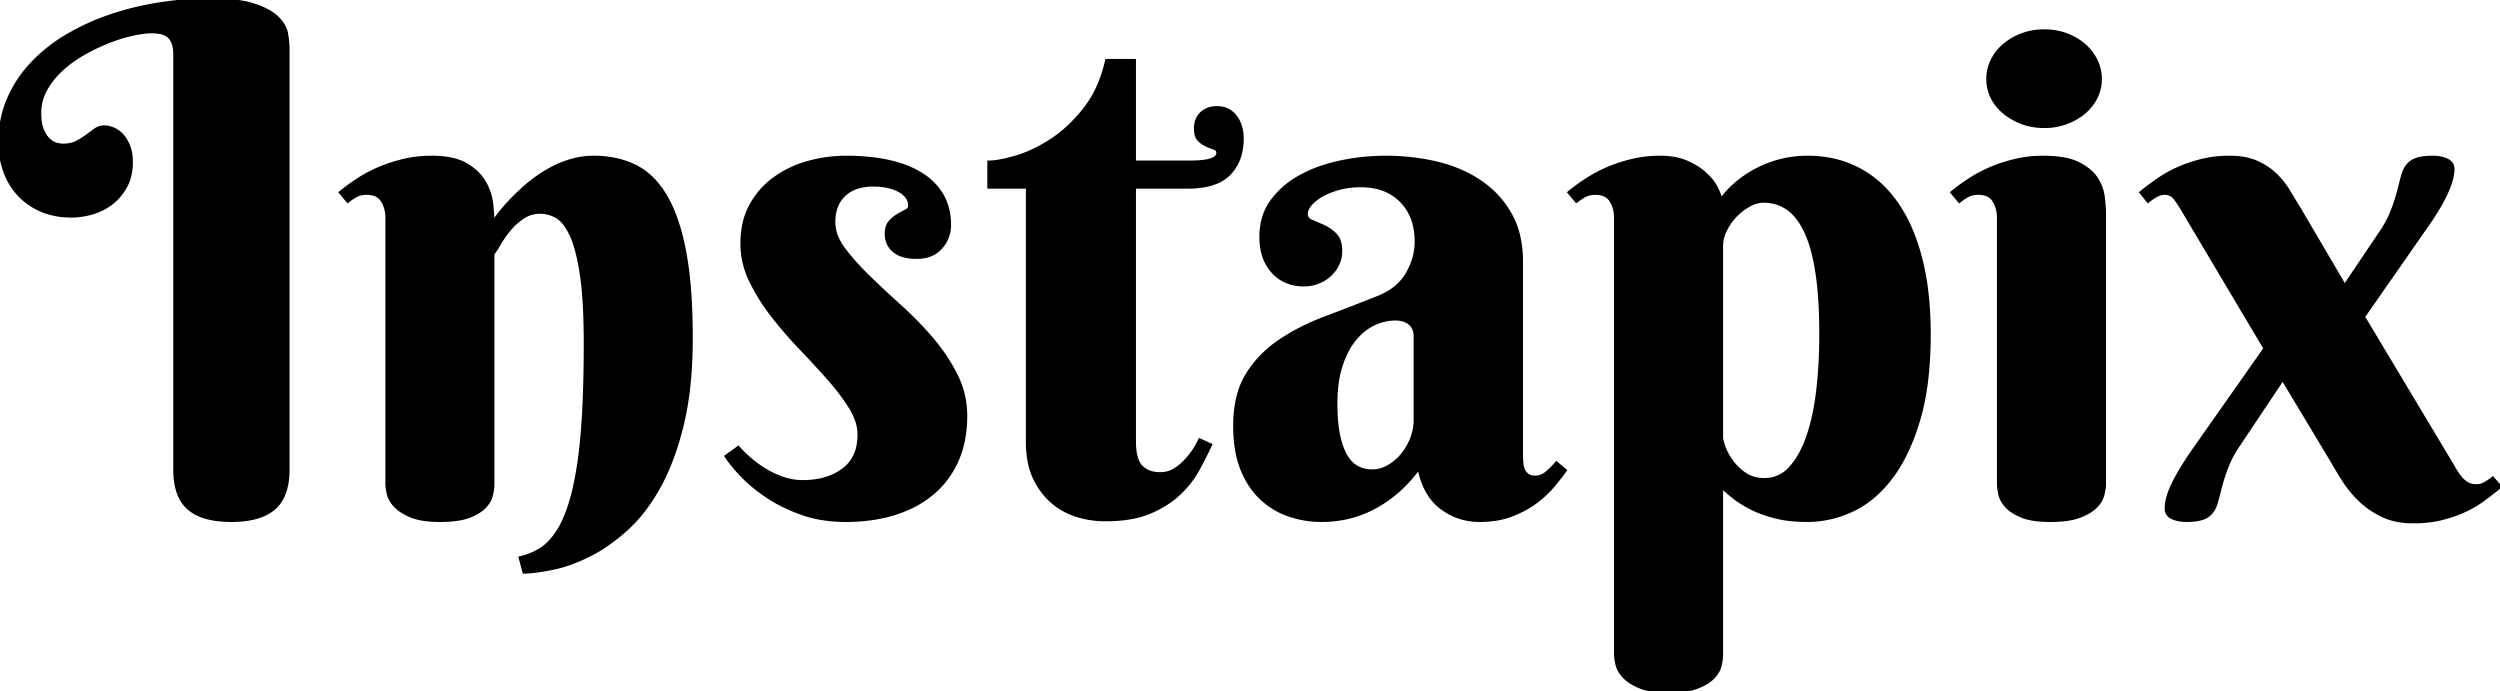 <svg width="141.797" height="39.199" viewBox="0 0 141.797 39.199" xmlns="http://www.w3.org/2000/svg"><g id="svgGroup" stroke-linecap="round" fill-rule="evenodd" font-size="9pt" stroke="#000" stroke-width="0.05mm" fill="#ffffff" style="stroke:#000;stroke-width:0.05mm;fill:#000"><path d="M 16.328 2.715 L 16.328 26.641 A 4.518 4.518 0 0 1 16.262 27.442 Q 16.1 28.342 15.537 28.828 Q 14.746 29.512 13.125 29.512 Q 11.484 29.512 10.703 28.828 Q 10.068 28.273 9.949 27.176 A 4.966 4.966 0 0 1 9.922 26.641 L 9.922 3.125 Q 9.922 2.84 9.879 2.632 A 1.222 1.222 0 0 0 9.824 2.441 A 1.118 1.118 0 0 0 9.718 2.23 A 0.849 0.849 0 0 0 9.551 2.041 A 0.909 0.909 0 0 0 9.198 1.861 A 1.092 1.092 0 0 0 9.131 1.846 A 2.465 2.465 0 0 0 8.841 1.806 A 3.152 3.152 0 0 0 8.594 1.797 A 3.486 3.486 0 0 0 8.251 1.815 Q 8.071 1.833 7.865 1.868 A 8.02 8.02 0 0 0 7.529 1.934 Q 6.895 2.07 6.192 2.344 A 10.892 10.892 0 0 0 5.042 2.872 A 12.323 12.323 0 0 0 4.775 3.018 A 7.067 7.067 0 0 0 3.794 3.679 A 6.291 6.291 0 0 0 3.506 3.926 A 4.546 4.546 0 0 0 2.598 5.059 A 2.704 2.704 0 0 0 2.246 6.406 Q 2.246 7.031 2.412 7.402 A 2.268 2.268 0 0 0 2.532 7.636 Q 2.601 7.752 2.678 7.842 A 1.067 1.067 0 0 0 2.793 7.959 Q 3.008 8.145 3.233 8.193 A 4.052 4.052 0 0 0 3.337 8.215 Q 3.431 8.233 3.495 8.239 A 0.625 0.625 0 0 0 3.555 8.242 Q 3.926 8.242 4.195 8.146 A 1.193 1.193 0 0 0 4.356 8.076 A 4.975 4.975 0 0 0 4.74 7.85 A 4.169 4.169 0 0 0 4.922 7.725 A 119.816 119.816 0 0 0 5.169 7.544 A 100.298 100.298 0 0 0 5.4 7.373 A 0.848 0.848 0 0 1 5.918 7.207 A 1.164 1.164 0 0 1 6.191 7.241 A 1.575 1.575 0 0 1 6.416 7.314 A 1.333 1.333 0 0 1 6.76 7.522 A 1.661 1.661 0 0 1 6.904 7.656 Q 7.129 7.891 7.285 8.272 Q 7.442 8.652 7.442 9.199 A 3.393 3.393 0 0 1 7.384 9.842 A 2.483 2.483 0 0 1 7.139 10.547 Q 6.836 11.113 6.358 11.494 A 3.239 3.239 0 0 1 5.264 12.061 A 4.244 4.244 0 0 1 4.157 12.245 A 3.962 3.962 0 0 1 4.043 12.246 A 4.695 4.695 0 0 1 3.073 12.15 A 3.824 3.824 0 0 1 2.354 11.924 A 3.761 3.761 0 0 1 1.192 11.156 A 3.605 3.605 0 0 1 1.074 11.035 A 3.818 3.818 0 0 1 0.274 9.707 A 4.739 4.739 0 0 1 0.001 8.166 A 5.359 5.359 0 0 1 0 8.086 A 6.477 6.477 0 0 1 0.2 6.451 A 5.67 5.67 0 0 1 0.488 5.615 Q 0.977 4.492 1.826 3.594 A 8.917 8.917 0 0 1 3.537 2.193 A 10.086 10.086 0 0 1 3.818 2.022 A 13.091 13.091 0 0 1 6.206 0.927 A 14.4 14.4 0 0 1 6.289 0.898 A 16.591 16.591 0 0 1 9.063 0.225 Q 10.508 0 11.953 0 Q 13.555 0 14.443 0.303 A 5.292 5.292 0 0 1 14.953 0.504 Q 15.204 0.62 15.402 0.751 A 2.123 2.123 0 0 1 15.752 1.035 A 2.183 2.183 0 0 1 16.026 1.373 Q 16.175 1.604 16.232 1.844 A 1.324 1.324 0 0 1 16.25 1.934 Q 16.328 2.402 16.328 2.715 Z" id="0"/><path d="M 27.949 14.395 L 27.949 27.441 Q 27.949 27.631 27.906 27.88 A 4.483 4.483 0 0 1 27.871 28.057 A 1.306 1.306 0 0 1 27.686 28.493 A 1.764 1.764 0 0 1 27.49 28.74 Q 27.256 28.989 26.848 29.18 A 3.658 3.658 0 0 1 26.592 29.287 A 2.906 2.906 0 0 1 26.13 29.415 Q 25.648 29.51 24.982 29.512 A 9.486 9.486 0 0 1 24.961 29.512 A 7.156 7.156 0 0 1 24.357 29.488 Q 23.76 29.437 23.358 29.279 A 2.147 2.147 0 0 1 23.33 29.268 Q 22.884 29.085 22.596 28.852 A 1.748 1.748 0 0 1 22.422 28.691 A 1.871 1.871 0 0 1 22.208 28.42 Q 22.095 28.244 22.045 28.063 A 1.126 1.126 0 0 1 22.031 28.008 A 4.544 4.544 0 0 1 21.99 27.801 Q 21.956 27.603 21.953 27.461 A 1.234 1.234 0 0 1 21.953 27.441 L 21.953 12.363 A 2.05 2.05 0 0 0 21.889 11.841 A 1.66 1.66 0 0 0 21.69 11.377 A 0.856 0.856 0 0 0 21.142 10.995 Q 20.99 10.958 20.807 10.957 A 1.844 1.844 0 0 0 20.801 10.957 A 1.579 1.579 0 0 0 20.547 10.976 Q 20.401 11 20.279 11.054 A 0.943 0.943 0 0 0 20.234 11.074 A 2.388 2.388 0 0 0 20.022 11.195 Q 19.88 11.285 19.727 11.406 L 19.317 10.918 A 10.111 10.111 0 0 1 19.92 10.458 A 12.289 12.289 0 0 1 20.322 10.186 Q 20.879 9.824 21.524 9.551 Q 22.168 9.277 22.91 9.102 A 6.662 6.662 0 0 1 24.263 8.929 A 7.519 7.519 0 0 1 24.473 8.926 Q 25.742 8.926 26.445 9.346 A 3.373 3.373 0 0 1 26.99 9.745 A 2.464 2.464 0 0 1 27.481 10.352 A 3.151 3.151 0 0 1 27.871 11.493 A 3.041 3.041 0 0 1 27.881 11.572 Q 27.93 12.031 27.944 12.383 A 6.543 6.543 0 0 1 27.949 12.637 Q 28.672 11.602 29.59 10.781 A 7.806 7.806 0 0 1 30.169 10.286 A 9.117 9.117 0 0 1 30.42 10.098 A 7.373 7.373 0 0 1 31.397 9.502 A 5.674 5.674 0 0 1 32.49 9.082 Q 33.067 8.926 33.672 8.926 A 5.929 5.929 0 0 1 34.924 9.053 A 4.707 4.707 0 0 1 36.025 9.434 Q 37.051 9.941 37.754 11.133 A 7.032 7.032 0 0 1 38.262 12.205 Q 38.475 12.765 38.642 13.432 A 15.065 15.065 0 0 1 38.828 14.287 Q 39.199 16.25 39.199 19.16 Q 39.199 21.583 38.828 23.462 A 14.7 14.7 0 0 1 38.692 24.082 Q 38.228 25.988 37.505 27.374 A 10.06 10.06 0 0 1 37.363 27.637 A 10.717 10.717 0 0 1 36.504 28.949 A 8.036 8.036 0 0 1 35.508 30.029 A 10.773 10.773 0 0 1 34.403 30.902 A 8.404 8.404 0 0 1 33.418 31.484 A 9.71 9.71 0 0 1 32.385 31.931 A 7.433 7.433 0 0 1 31.397 32.217 A 12.954 12.954 0 0 1 30.709 32.345 Q 30.37 32.397 30.071 32.422 A 6.34 6.34 0 0 1 29.727 32.441 L 29.512 31.641 A 3.849 3.849 0 0 0 30.596 31.211 A 2.697 2.697 0 0 0 31.142 30.781 A 3.64 3.64 0 0 0 31.504 30.352 A 4.594 4.594 0 0 0 31.856 29.776 Q 32.056 29.391 32.227 28.916 Q 32.463 28.259 32.649 27.351 A 19.474 19.474 0 0 0 32.764 26.738 A 21.612 21.612 0 0 0 32.916 25.69 Q 32.986 25.108 33.039 24.454 A 40.057 40.057 0 0 0 33.096 23.643 Q 33.203 21.856 33.203 19.473 A 44.386 44.386 0 0 0 33.181 18.031 Q 33.133 16.551 32.979 15.537 A 14.336 14.336 0 0 0 32.828 14.704 Q 32.641 13.827 32.383 13.291 Q 32.012 12.52 31.563 12.275 Q 31.113 12.031 30.645 12.031 A 1.8 1.8 0 0 0 29.979 12.153 A 1.69 1.69 0 0 0 29.639 12.334 A 3.704 3.704 0 0 0 28.877 13.027 A 6.044 6.044 0 0 0 28.496 13.54 A 5.077 5.077 0 0 0 28.33 13.809 Q 28.145 14.131 28.006 14.32 A 2.224 2.224 0 0 1 27.949 14.395 Z" id="1"/><path d="M 41.192 25.879 L 41.875 25.391 A 5.169 5.169 0 0 0 42.119 25.651 Q 42.297 25.83 42.52 26.025 A 6.215 6.215 0 0 0 43.212 26.549 A 7.018 7.018 0 0 0 43.389 26.66 Q 43.867 26.953 44.414 27.139 A 3.443 3.443 0 0 0 45.527 27.324 Q 46.934 27.324 47.832 26.65 A 2.179 2.179 0 0 0 48.681 25.235 A 3.324 3.324 0 0 0 48.731 24.648 A 2.52 2.52 0 0 0 48.576 23.798 Q 48.456 23.461 48.242 23.115 A 10.549 10.549 0 0 0 47.652 22.261 A 13.974 13.974 0 0 0 47.012 21.484 A 57.21 57.21 0 0 0 45.936 20.302 A 66.765 66.765 0 0 0 45.41 19.746 A 23.668 23.668 0 0 1 43.809 17.891 A 11.217 11.217 0 0 1 42.77 16.297 A 10.142 10.142 0 0 1 42.578 15.918 A 4.813 4.813 0 0 1 42.09 13.809 A 5.146 5.146 0 0 1 42.199 12.724 A 3.969 3.969 0 0 1 42.588 11.66 A 4.539 4.539 0 0 1 43.916 10.137 A 5.851 5.851 0 0 1 45.548 9.309 A 6.734 6.734 0 0 1 45.811 9.229 Q 46.875 8.926 48.008 8.926 A 12.674 12.674 0 0 1 49.332 8.992 A 9.749 9.749 0 0 1 50.391 9.16 Q 51.465 9.395 52.236 9.873 A 3.619 3.619 0 0 1 53.081 10.586 A 3.251 3.251 0 0 1 53.428 11.074 A 3.092 3.092 0 0 1 53.815 12.234 A 3.954 3.954 0 0 1 53.848 12.754 Q 53.848 13.496 53.359 14.043 A 1.594 1.594 0 0 1 52.456 14.547 A 2.362 2.362 0 0 1 51.992 14.59 Q 51.152 14.59 50.713 14.229 A 1.18 1.18 0 0 1 50.279 13.376 A 1.662 1.662 0 0 1 50.274 13.242 Q 50.274 12.92 50.4 12.707 A 0.727 0.727 0 0 1 50.479 12.598 A 1.831 1.831 0 0 1 50.875 12.255 A 1.712 1.712 0 0 1 50.938 12.217 Q 51.192 12.07 51.397 11.963 A 0.534 0.534 0 0 0 51.491 11.901 Q 51.544 11.857 51.572 11.803 A 0.264 0.264 0 0 0 51.602 11.68 Q 51.602 11.133 51.016 10.811 A 2.393 2.393 0 0 0 50.417 10.585 Q 50.014 10.488 49.512 10.488 A 3.078 3.078 0 0 0 48.827 10.563 A 2.791 2.791 0 0 0 48.662 10.606 Q 48.262 10.723 47.949 10.986 A 1.783 1.783 0 0 0 47.489 11.589 A 2.084 2.084 0 0 0 47.461 11.65 Q 47.29 12.039 47.285 12.566 A 3.365 3.365 0 0 0 47.285 12.598 A 2.245 2.245 0 0 0 47.497 13.534 A 3.198 3.198 0 0 0 47.842 14.111 A 11.184 11.184 0 0 0 48.467 14.878 Q 48.803 15.256 49.203 15.649 A 18.126 18.126 0 0 0 49.229 15.674 Q 50.059 16.484 51.025 17.354 A 19.896 19.896 0 0 1 52.822 19.189 A 10.396 10.396 0 0 1 54.209 21.25 Q 54.766 22.344 54.766 23.594 A 7.059 7.059 0 0 1 54.646 24.922 A 5.487 5.487 0 0 1 54.287 26.094 A 5.104 5.104 0 0 1 52.92 27.949 A 5.777 5.777 0 0 1 51.451 28.858 A 7.1 7.1 0 0 1 50.772 29.111 Q 49.512 29.512 47.969 29.512 A 8.262 8.262 0 0 1 46.609 29.404 A 6.569 6.569 0 0 1 45.527 29.131 A 9.578 9.578 0 0 1 44.315 28.617 A 7.873 7.873 0 0 1 43.584 28.193 A 9.422 9.422 0 0 1 42.706 27.546 A 7.468 7.468 0 0 1 42.129 27.012 A 10.985 10.985 0 0 1 41.713 26.559 Q 41.519 26.335 41.366 26.129 A 5.162 5.162 0 0 1 41.192 25.879 Z" id="2"/><path d="M 67.363 10.606 L 64.336 10.606 L 64.336 25.039 A 4.332 4.332 0 0 0 64.36 25.517 Q 64.434 26.174 64.727 26.475 A 1.29 1.29 0 0 0 65.393 26.834 A 1.918 1.918 0 0 0 65.801 26.875 Q 66.328 26.875 66.738 26.582 A 3.464 3.464 0 0 0 67.364 26.012 A 3.201 3.201 0 0 0 67.442 25.918 A 3.947 3.947 0 0 0 67.896 25.258 A 4.702 4.702 0 0 0 68.047 24.961 L 68.652 25.234 A 23.534 23.534 0 0 1 68.333 25.889 A 31.766 31.766 0 0 1 67.959 26.602 A 5.415 5.415 0 0 1 67.134 27.737 A 6.274 6.274 0 0 1 66.895 27.979 A 4.974 4.974 0 0 1 65.986 28.66 A 6.53 6.53 0 0 1 65.225 29.043 A 4.862 4.862 0 0 1 64.265 29.333 Q 63.564 29.473 62.695 29.473 Q 61.836 29.473 61.045 29.219 A 3.876 3.876 0 0 1 59.639 28.418 A 3.912 3.912 0 0 1 58.787 27.325 A 4.643 4.643 0 0 1 58.652 27.051 A 3.961 3.961 0 0 1 58.374 26.147 Q 58.281 25.654 58.281 25.078 L 58.281 10.606 L 56.094 10.606 L 56.094 9.199 Q 56.641 9.199 57.617 8.916 Q 58.594 8.633 59.619 7.969 A 7.32 7.32 0 0 0 60.844 6.963 A 9.249 9.249 0 0 0 61.524 6.191 A 6.163 6.163 0 0 0 62.419 4.605 A 8.121 8.121 0 0 0 62.774 3.438 L 64.336 3.438 L 64.336 9.199 L 67.52 9.199 A 7.069 7.069 0 0 0 68.011 9.184 Q 69.082 9.109 69.082 8.672 A 0.297 0.297 0 0 0 69.062 8.56 Q 69.02 8.455 68.887 8.408 A 4.95 4.95 0 0 1 68.707 8.341 Q 68.585 8.293 68.447 8.232 Q 68.203 8.125 68.008 7.93 Q 67.813 7.734 67.813 7.285 Q 67.813 6.738 68.154 6.426 A 1.172 1.172 0 0 1 68.752 6.138 A 1.647 1.647 0 0 1 69.043 6.113 A 1.427 1.427 0 0 1 69.363 6.148 A 1.121 1.121 0 0 1 69.658 6.26 A 1.332 1.332 0 0 1 70.098 6.65 A 1.73 1.73 0 0 1 70.337 7.128 A 1.995 1.995 0 0 1 70.361 7.207 Q 70.449 7.52 70.449 7.832 A 3.563 3.563 0 0 1 70.351 8.695 A 2.489 2.489 0 0 1 69.717 9.854 A 2.192 2.192 0 0 1 68.906 10.368 Q 68.275 10.606 67.363 10.606 Z" id="3"/><path d="M 86.289 14.844 L 86.289 25.879 A 3.723 3.723 0 0 0 86.294 26.064 A 5.06 5.06 0 0 0 86.309 26.27 A 1.315 1.315 0 0 0 86.356 26.523 A 1.112 1.112 0 0 0 86.406 26.66 A 0.733 0.733 0 0 0 86.641 26.953 A 0.519 0.519 0 0 0 86.797 27.031 Q 86.868 27.054 86.955 27.063 A 1.234 1.234 0 0 0 87.09 27.07 A 0.93 0.93 0 0 0 87.609 26.909 A 1.255 1.255 0 0 0 87.744 26.807 A 5.499 5.499 0 0 0 88.128 26.44 A 4.676 4.676 0 0 0 88.281 26.27 L 88.77 26.68 Q 88.477 27.09 88.067 27.578 Q 87.656 28.066 87.07 28.496 Q 86.484 28.926 85.703 29.219 A 4.513 4.513 0 0 1 84.714 29.462 A 5.946 5.946 0 0 1 83.926 29.512 Q 82.695 29.512 81.738 28.779 Q 80.781 28.047 80.488 26.523 A 9.378 9.378 0 0 1 79.811 27.339 A 7.221 7.221 0 0 1 79.19 27.93 A 7.47 7.47 0 0 1 78.293 28.581 A 6.323 6.323 0 0 1 77.813 28.848 A 6.195 6.195 0 0 1 76.666 29.289 A 5.599 5.599 0 0 1 76.397 29.356 Q 75.684 29.512 74.961 29.512 A 5.706 5.706 0 0 1 73.145 29.219 Q 72.266 28.926 71.572 28.291 A 4.191 4.191 0 0 1 70.788 27.308 A 5.414 5.414 0 0 1 70.459 26.641 A 5.148 5.148 0 0 1 70.161 25.609 Q 70.07 25.115 70.047 24.547 A 9.605 9.605 0 0 1 70.039 24.16 Q 70.039 22.383 70.742 21.25 Q 71.445 20.117 72.588 19.346 Q 73.731 18.574 75.186 18.027 A 170.071 170.071 0 0 0 78.164 16.875 A 3.852 3.852 0 0 0 78.997 16.428 A 2.869 2.869 0 0 0 79.815 15.537 Q 80.332 14.648 80.332 13.711 A 3.99 3.99 0 0 0 80.213 12.708 A 2.87 2.87 0 0 0 79.483 11.397 A 2.817 2.817 0 0 0 77.986 10.604 A 4.129 4.129 0 0 0 77.168 10.527 A 4.953 4.953 0 0 0 76.378 10.588 A 4.133 4.133 0 0 0 75.938 10.684 A 5.055 5.055 0 0 0 75.441 10.847 Q 75.179 10.95 74.961 11.074 Q 74.551 11.309 74.317 11.592 A 1.341 1.341 0 0 0 74.193 11.766 Q 74.135 11.865 74.107 11.959 A 0.604 0.604 0 0 0 74.082 12.129 A 0.435 0.435 0 0 0 74.13 12.335 Q 74.202 12.472 74.385 12.549 A 26.722 26.722 0 0 1 74.705 12.686 A 36.799 36.799 0 0 1 75.059 12.842 Q 75.43 13.008 75.733 13.311 A 0.934 0.934 0 0 1 75.95 13.665 Q 76.035 13.906 76.035 14.238 A 1.763 1.763 0 0 1 75.957 14.77 A 1.605 1.605 0 0 1 75.869 14.99 A 2.038 2.038 0 0 1 75.42 15.596 A 2.032 2.032 0 0 1 74.768 16.001 A 2.308 2.308 0 0 1 74.756 16.006 A 2.185 2.185 0 0 1 73.965 16.152 A 2.617 2.617 0 0 1 73.131 16.025 A 2.176 2.176 0 0 1 72.197 15.41 Q 71.524 14.668 71.524 13.438 A 3.798 3.798 0 0 1 71.661 12.396 A 3.103 3.103 0 0 1 72.149 11.397 A 4.789 4.789 0 0 1 73.504 10.16 A 5.658 5.658 0 0 1 73.779 10 A 7.776 7.776 0 0 1 75.287 9.382 A 9.469 9.469 0 0 1 76.055 9.189 A 12.456 12.456 0 0 1 78.594 8.926 A 12.62 12.62 0 0 1 81.133 9.176 A 11.558 11.558 0 0 1 81.504 9.258 A 7.819 7.819 0 0 1 83.148 9.844 A 6.754 6.754 0 0 1 83.955 10.313 Q 85.02 11.035 85.654 12.148 Q 86.28 13.247 86.289 14.801 A 7.828 7.828 0 0 1 86.289 14.844 Z M 80.274 23.848 L 80.274 19.082 A 1.213 1.213 0 0 0 80.238 18.78 A 0.81 0.81 0 0 0 79.961 18.34 A 1.108 1.108 0 0 0 79.477 18.116 A 1.573 1.573 0 0 0 79.16 18.086 Q 78.477 18.086 77.861 18.398 A 3.093 3.093 0 0 0 76.99 19.066 A 3.748 3.748 0 0 0 76.777 19.316 A 4.095 4.095 0 0 0 76.312 20.087 A 5.528 5.528 0 0 0 76.035 20.811 A 5.901 5.901 0 0 0 75.83 21.77 Q 75.77 22.221 75.763 22.726 A 9.821 9.821 0 0 0 75.762 22.871 Q 75.762 23.686 75.848 24.299 A 5.64 5.64 0 0 0 75.928 24.746 A 5.275 5.275 0 0 0 76.062 25.24 Q 76.196 25.646 76.377 25.928 A 2.087 2.087 0 0 0 76.612 26.231 Q 76.772 26.401 76.955 26.503 A 1.24 1.24 0 0 0 77.031 26.543 A 1.803 1.803 0 0 0 77.813 26.719 A 1.86 1.86 0 0 0 78.77 26.455 Q 79.219 26.191 79.551 25.781 Q 79.883 25.371 80.078 24.863 A 2.875 2.875 0 0 0 80.264 24.07 A 2.649 2.649 0 0 0 80.274 23.848 Z" id="4"/><path d="M 91.641 37.129 L 91.641 12.363 A 2.05 2.05 0 0 0 91.577 11.841 A 1.66 1.66 0 0 0 91.377 11.377 A 0.856 0.856 0 0 0 90.83 10.995 Q 90.678 10.958 90.494 10.957 A 1.844 1.844 0 0 0 90.488 10.957 A 1.579 1.579 0 0 0 90.235 10.976 Q 90.088 11 89.966 11.054 A 0.943 0.943 0 0 0 89.922 11.074 A 2.388 2.388 0 0 0 89.709 11.195 Q 89.568 11.285 89.414 11.406 L 89.004 10.918 A 10.111 10.111 0 0 1 89.607 10.458 A 12.289 12.289 0 0 1 90.01 10.186 Q 90.567 9.824 91.211 9.551 Q 91.856 9.277 92.598 9.102 A 6.662 6.662 0 0 1 93.95 8.929 A 7.519 7.519 0 0 1 94.16 8.926 A 4.747 4.747 0 0 1 94.832 8.971 Q 95.2 9.024 95.51 9.137 A 2.734 2.734 0 0 1 95.664 9.199 A 4.411 4.411 0 0 1 96.238 9.5 A 3.328 3.328 0 0 1 96.709 9.854 A 3.29 3.29 0 0 1 97.073 10.238 A 2.483 2.483 0 0 1 97.344 10.654 Q 97.483 10.925 97.548 11.144 A 1.452 1.452 0 0 1 97.598 11.366 A 5.353 5.353 0 0 1 98.525 10.371 Q 99.063 9.922 99.697 9.6 A 6.295 6.295 0 0 1 101.045 9.102 A 6.137 6.137 0 0 1 102.52 8.926 Q 104.082 8.926 105.352 9.57 A 5.864 5.864 0 0 1 107.207 11.066 A 7.069 7.069 0 0 1 107.529 11.484 A 8.123 8.123 0 0 1 108.376 13.004 Q 108.687 13.727 108.911 14.574 A 13.326 13.326 0 0 1 108.926 14.629 A 14.356 14.356 0 0 1 109.284 16.583 Q 109.398 17.557 109.412 18.65 A 24.241 24.241 0 0 1 109.414 18.965 A 23.027 23.027 0 0 1 109.33 20.984 Q 109.239 22.023 109.047 22.919 A 11.861 11.861 0 0 1 108.818 23.818 Q 108.311 25.523 107.535 26.697 A 7.255 7.255 0 0 1 107.256 27.09 A 6.769 6.769 0 0 1 106.238 28.172 A 5.32 5.32 0 0 1 105.049 28.936 A 6.039 6.039 0 0 1 103.001 29.491 A 5.724 5.724 0 0 1 102.52 29.512 A 9.131 9.131 0 0 1 101.63 29.471 Q 101.091 29.418 100.635 29.297 A 7.952 7.952 0 0 1 99.969 29.09 Q 99.568 28.945 99.238 28.77 Q 98.652 28.457 98.262 28.135 A 26.806 26.806 0 0 1 98.076 27.98 Q 97.85 27.79 97.688 27.644 A 8.395 8.395 0 0 1 97.637 27.598 L 97.637 37.129 A 2.041 2.041 0 0 1 97.626 37.333 Q 97.608 37.515 97.559 37.734 A 1.275 1.275 0 0 1 97.39 38.136 A 1.781 1.781 0 0 1 97.178 38.408 A 1.754 1.754 0 0 1 96.884 38.656 Q 96.633 38.826 96.279 38.965 A 2.812 2.812 0 0 1 95.818 39.098 Q 95.336 39.198 94.67 39.199 A 9.175 9.175 0 0 1 94.649 39.199 A 7.156 7.156 0 0 1 94.044 39.175 Q 93.448 39.125 93.045 38.966 A 2.147 2.147 0 0 1 93.018 38.955 Q 92.422 38.711 92.109 38.369 Q 91.852 38.088 91.754 37.806 A 1.125 1.125 0 0 1 91.719 37.686 A 4.225 4.225 0 0 1 91.678 37.484 Q 91.643 37.29 91.641 37.149 A 1.231 1.231 0 0 1 91.641 37.129 Z M 97.637 13.926 L 97.637 24.805 Q 97.637 24.95 97.754 25.296 A 6.187 6.187 0 0 0 97.774 25.352 Q 97.91 25.742 98.203 26.152 A 2.976 2.976 0 0 0 98.736 26.718 A 3.558 3.558 0 0 0 98.955 26.885 A 1.748 1.748 0 0 0 99.665 27.172 A 2.37 2.37 0 0 0 100.078 27.207 A 1.911 1.911 0 0 0 101.486 26.613 A 2.46 2.46 0 0 0 101.543 26.553 A 3.973 3.973 0 0 0 102.06 25.843 Q 102.262 25.493 102.431 25.068 A 7.44 7.44 0 0 0 102.539 24.775 A 10.341 10.341 0 0 0 102.867 23.6 Q 103.015 22.929 103.106 22.158 A 25.563 25.563 0 0 0 103.257 20.21 A 30.689 30.689 0 0 0 103.281 18.965 A 32.522 32.522 0 0 0 103.25 17.488 Q 103.197 16.333 103.057 15.43 Q 102.897 14.401 102.633 13.655 A 5.466 5.466 0 0 0 102.402 13.096 Q 102.072 12.412 101.643 12.017 A 2.23 2.23 0 0 0 101.377 11.807 A 2.344 2.344 0 0 0 100.039 11.406 Q 99.609 11.406 99.18 11.65 Q 98.75 11.895 98.408 12.256 A 3.15 3.15 0 0 0 97.852 13.066 A 2.363 2.363 0 0 0 97.699 13.472 A 1.745 1.745 0 0 0 97.637 13.926 Z" id="5"/><path d="M 119.356 12.168 L 119.356 27.441 A 1.853 1.853 0 0 1 119.343 27.647 Q 119.323 27.831 119.268 28.057 A 1.29 1.29 0 0 1 119.081 28.472 A 1.801 1.801 0 0 1 118.858 28.74 Q 118.605 28.993 118.179 29.185 A 3.903 3.903 0 0 1 117.93 29.287 Q 117.327 29.511 116.3 29.512 A 9.359 9.359 0 0 1 116.289 29.512 Q 115.278 29.512 114.695 29.279 A 2.06 2.06 0 0 1 114.668 29.268 Q 114.244 29.091 113.974 28.869 A 1.606 1.606 0 0 1 113.789 28.691 A 1.8 1.8 0 0 1 113.582 28.408 A 1.277 1.277 0 0 1 113.428 28.009 A 5.124 5.124 0 0 1 113.392 27.801 Q 113.359 27.589 113.359 27.441 L 113.359 12.363 A 2.05 2.05 0 0 0 113.296 11.841 A 1.66 1.66 0 0 0 113.096 11.377 A 0.856 0.856 0 0 0 112.548 10.995 Q 112.396 10.958 112.213 10.957 A 1.844 1.844 0 0 0 112.207 10.957 A 1.579 1.579 0 0 0 111.953 10.976 Q 111.807 11 111.685 11.054 A 0.943 0.943 0 0 0 111.641 11.074 A 2.388 2.388 0 0 0 111.428 11.195 Q 111.287 11.285 111.133 11.406 L 110.723 10.918 A 10.111 10.111 0 0 1 111.326 10.458 A 12.289 12.289 0 0 1 111.729 10.186 Q 112.285 9.824 112.93 9.551 Q 113.574 9.277 114.317 9.102 A 6.662 6.662 0 0 1 115.669 8.929 A 7.519 7.519 0 0 1 115.879 8.926 Q 117.134 8.926 117.836 9.26 A 2.221 2.221 0 0 1 117.852 9.268 A 3.347 3.347 0 0 1 118.327 9.546 Q 118.679 9.796 118.887 10.107 A 2.421 2.421 0 0 1 119.287 11.172 A 10.933 10.933 0 0 1 119.329 11.577 Q 119.347 11.799 119.353 11.995 A 5.922 5.922 0 0 1 119.356 12.168 Z M 112.998 3.428 A 2.345 2.345 0 0 0 112.754 4.473 Q 112.754 5.039 112.998 5.527 Q 113.242 6.016 113.682 6.377 A 3.275 3.275 0 0 0 113.91 6.548 A 3.626 3.626 0 0 0 114.697 6.953 A 3.271 3.271 0 0 0 115.145 7.084 A 3.81 3.81 0 0 0 115.957 7.168 A 4.001 4.001 0 0 0 116.132 7.164 A 3.463 3.463 0 0 0 117.197 6.953 A 3.857 3.857 0 0 0 117.417 6.864 A 3.29 3.29 0 0 0 118.203 6.377 Q 118.633 6.016 118.877 5.527 A 2.325 2.325 0 0 0 119.121 4.473 Q 119.121 3.926 118.877 3.428 A 2.723 2.723 0 0 0 118.203 2.559 A 3.044 3.044 0 0 0 117.965 2.373 A 3.377 3.377 0 0 0 117.197 1.973 A 3.287 3.287 0 0 0 116.904 1.879 A 3.625 3.625 0 0 0 115.957 1.758 A 4.11 4.11 0 0 0 115.622 1.771 A 3.435 3.435 0 0 0 114.697 1.973 A 3.831 3.831 0 0 0 114.591 2.014 A 3.364 3.364 0 0 0 113.682 2.559 A 2.664 2.664 0 0 0 112.998 3.428 Z" id="6"/><path d="M 130.43 11.875 L 132.988 16.231 L 135.156 13.008 Q 135.43 12.578 135.615 12.139 A 8.918 8.918 0 0 0 135.861 11.491 A 7.87 7.87 0 0 0 135.928 11.279 A 16.746 16.746 0 0 0 136.045 10.874 A 13.072 13.072 0 0 0 136.143 10.498 A 14.725 14.725 0 0 1 136.207 10.242 Q 136.24 10.117 136.272 10.008 A 7.266 7.266 0 0 1 136.309 9.883 A 1.589 1.589 0 0 1 136.456 9.542 A 1.101 1.101 0 0 1 136.836 9.15 A 1.238 1.238 0 0 1 137.124 9.027 Q 137.416 8.94 137.844 8.928 A 5.041 5.041 0 0 1 137.988 8.926 A 2.2 2.2 0 0 1 138.386 8.96 A 1.666 1.666 0 0 1 138.779 9.082 A 0.68 0.68 0 0 1 138.958 9.197 Q 139.113 9.339 139.121 9.565 A 0.703 0.703 0 0 1 139.121 9.59 Q 139.121 10.145 138.746 10.952 A 6.875 6.875 0 0 1 138.731 10.986 Q 138.352 11.79 137.718 12.695 A 16.224 16.224 0 0 1 137.676 12.754 L 134.043 17.969 L 139.121 26.445 Q 139.262 26.7 139.388 26.882 A 2.944 2.944 0 0 0 139.483 27.012 A 2.379 2.379 0 0 0 139.606 27.159 Q 139.669 27.229 139.731 27.283 A 1.19 1.19 0 0 0 139.805 27.344 A 1.198 1.198 0 0 0 139.961 27.444 A 0.915 0.915 0 0 0 140.117 27.51 A 1.052 1.052 0 0 0 140.311 27.55 A 1.38 1.38 0 0 0 140.469 27.559 A 0.914 0.914 0 0 0 140.798 27.496 A 1.123 1.123 0 0 0 140.899 27.451 A 2.077 2.077 0 0 0 141.068 27.356 Q 141.216 27.263 141.387 27.129 L 141.797 27.598 A 22.295 22.295 0 0 1 140.859 28.33 A 5.967 5.967 0 0 1 139.959 28.877 A 6.744 6.744 0 0 1 139.775 28.965 A 6.967 6.967 0 0 1 138.901 29.295 A 8.288 8.288 0 0 1 138.467 29.414 A 5.915 5.915 0 0 1 137.612 29.556 A 7.769 7.769 0 0 1 136.875 29.59 A 4.872 4.872 0 0 1 136.056 29.524 Q 135.563 29.44 135.156 29.248 A 4.955 4.955 0 0 1 134.177 28.642 A 4.464 4.464 0 0 1 133.897 28.398 A 6.05 6.05 0 0 1 133.027 27.378 A 5.642 5.642 0 0 1 132.979 27.305 A 22.817 22.817 0 0 1 132.635 26.76 Q 132.476 26.5 132.342 26.262 A 13.736 13.736 0 0 1 132.324 26.231 L 129.473 21.484 L 126.836 25.43 Q 126.563 25.859 126.377 26.299 A 8.918 8.918 0 0 0 126.132 26.947 A 7.87 7.87 0 0 0 126.065 27.158 A 16.746 16.746 0 0 0 125.947 27.564 A 13.072 13.072 0 0 0 125.85 27.939 A 14.725 14.725 0 0 1 125.785 28.195 Q 125.752 28.321 125.721 28.43 A 7.266 7.266 0 0 1 125.684 28.555 A 1.589 1.589 0 0 1 125.536 28.896 A 1.101 1.101 0 0 1 125.156 29.287 A 1.238 1.238 0 0 1 124.869 29.41 Q 124.577 29.497 124.148 29.51 A 5.041 5.041 0 0 1 124.004 29.512 A 2.2 2.2 0 0 1 123.606 29.477 A 1.666 1.666 0 0 1 123.213 29.356 A 0.68 0.68 0 0 1 123.035 29.24 Q 122.879 29.098 122.872 28.872 A 0.703 0.703 0 0 1 122.871 28.848 Q 122.871 28.281 123.223 27.529 A 8.738 8.738 0 0 1 123.511 26.972 Q 123.67 26.687 123.872 26.365 A 21.926 21.926 0 0 1 124.317 25.684 L 128.477 19.766 L 123.789 11.875 Q 123.555 11.484 123.35 11.221 A 0.665 0.665 0 0 0 122.916 10.97 A 0.996 0.996 0 0 0 122.754 10.957 Q 122.434 10.957 121.983 11.292 A 3.755 3.755 0 0 0 121.836 11.406 L 121.445 10.918 A 13.158 13.158 0 0 1 122.163 10.367 A 15.12 15.12 0 0 1 122.422 10.186 A 7.161 7.161 0 0 1 123.565 9.551 A 7.568 7.568 0 0 1 124.537 9.199 A 8.821 8.821 0 0 1 124.902 9.102 A 6.274 6.274 0 0 1 126.041 8.937 A 7.329 7.329 0 0 1 126.445 8.926 Q 127.223 8.926 127.798 9.129 A 2.715 2.715 0 0 1 127.998 9.209 A 3.936 3.936 0 0 1 128.683 9.597 A 3.283 3.283 0 0 1 129.072 9.922 A 4.645 4.645 0 0 1 129.824 10.879 A 53.355 53.355 0 0 0 130.132 11.392 A 45.693 45.693 0 0 0 130.43 11.875 Z" id="7"/></g></svg>